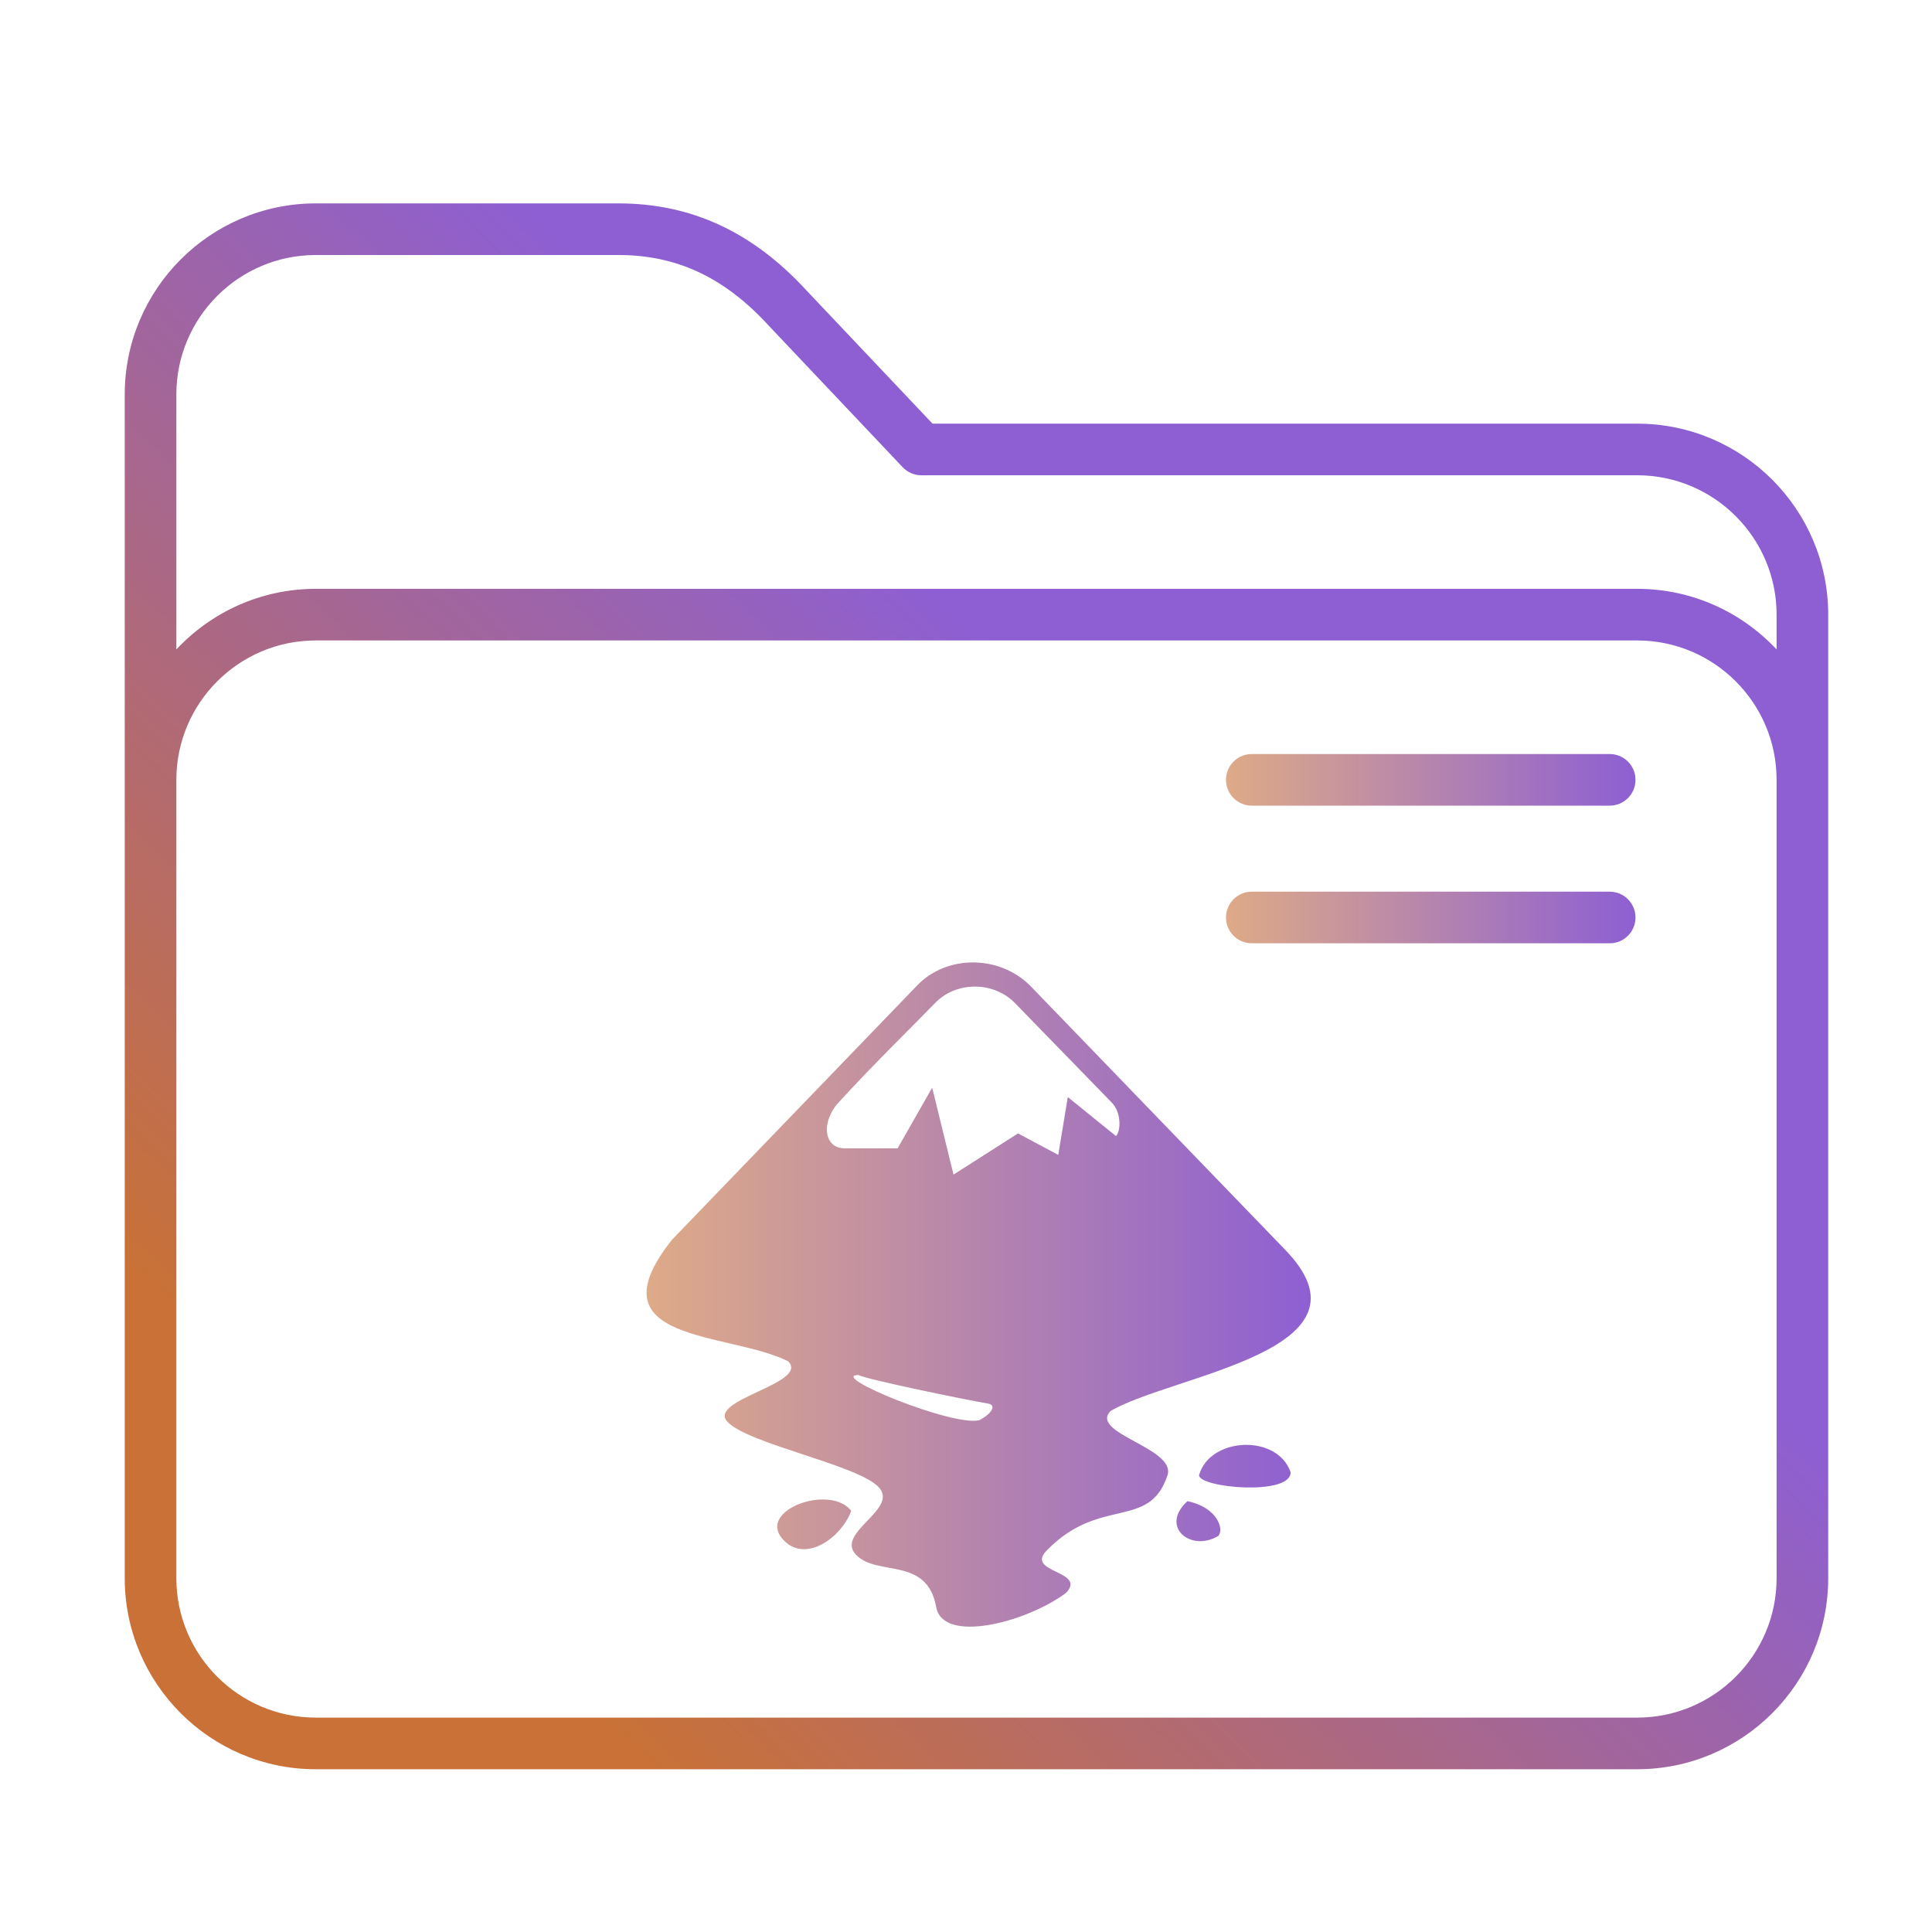 <?xml version="1.0" encoding="UTF-8" standalone="no"?>
<svg
   inkscape:version="1.2.2 (b0a8486541, 2022-12-01)"
   sodipodi:docname="folder-inkscape.svg"
   id="svg14"
   version="1.1"
   viewBox="0 0 32 32"
   xmlns:inkscape="http://www.inkscape.org/namespaces/inkscape"
   xmlns:sodipodi="http://sodipodi.sourceforge.net/DTD/sodipodi-0.dtd"
   xmlns:xlink="http://www.w3.org/1999/xlink"
   xmlns="http://www.w3.org/2000/svg"
   xmlns:svg="http://www.w3.org/2000/svg"
   xmlns:rdf="http://www.w3.org/1999/02/22-rdf-syntax-ns#"
   xmlns:cc="http://creativecommons.org/ns#"
   xmlns:dc="http://purl.org/dc/elements/1.1/">
  <sodipodi:namedview
     inkscape:document-rotation="0"
     inkscape:current-layer="svg14"
     inkscape:window-maximized="1"
     inkscape:window-y="0"
     inkscape:window-x="0"
     inkscape:cy="28"
     inkscape:cx="-30.915254"
     inkscape:zoom="7.375"
     showgrid="false"
     id="namedview16"
     inkscape:window-height="1002"
     inkscape:window-width="1920"
     inkscape:pageshadow="2"
     inkscape:pageopacity="0"
     guidetolerance="10"
     gridtolerance="10"
     objecttolerance="10"
     borderopacity="1"
     bordercolor="#666666"
     pagecolor="#ffffff"
     showguides="false"
     inkscape:showpageshadow="2"
     inkscape:pagecheckerboard="0"
     inkscape:deskcolor="#d1d1d1" />
  <defs
     id="defs3051">
    <linearGradient
       inkscape:collect="always"
       id="linearGradient1661">
      <stop
         style="stop-color:#c97136;stop-opacity:1;"
         offset="0"
         id="stop1657" />
      <stop
         style="stop-color:#8d5fd3;stop-opacity:1;"
         offset="1"
         id="stop1659" />
    </linearGradient>
    <linearGradient
       inkscape:collect="always"
       id="linearGradient2553">
      <stop
         style="stop-color:#deaa87;stop-opacity:1;"
         offset="0"
         id="stop2549" />
      <stop
         style="stop-color:#8d5fd3;stop-opacity:1;"
         offset="1"
         id="stop2551" />
    </linearGradient>
    <style
       id="current-color-scheme"
       type="text/css">
      .ColorScheme-Text {
        color:#31363b;
      }
      .ColorScheme-Background {
        color:#eff0f1;
      }
      .ColorScheme-Highlight {
        color:#3daee9;
      }
      .ColorScheme-ViewText {
        color:#31363b;
      }
      .ColorScheme-ViewBackground {
        color:#fcfcfc;
      }
      .ColorScheme-ViewHover {
        color:#93cee9;
      }
      .ColorScheme-ViewFocus{
        color:#3daee9;
      }
      .ColorScheme-ButtonText {
        color:#31363b;
      }
      .ColorScheme-ButtonBackground {
        color:#eff0f1;
      }
      .ColorScheme-ButtonHover {
        color:#93cee9;
      }
      .ColorScheme-ButtonFocus{
        color:#3daee9;
      }
      </style>
    <linearGradient
       inkscape:collect="always"
       xlink:href="#linearGradient1661"
       id="linearGradient880"
       x1="81.096"
       y1="406.755"
       x2="292.516"
       y2="186.893"
       gradientUnits="userSpaceOnUse" />
    <linearGradient
       inkscape:collect="always"
       xlink:href="#linearGradient2553"
       id="linearGradient844"
       x1="320"
       y1="187.5"
       x2="439"
       y2="187.5"
       gradientUnits="userSpaceOnUse" />
    <linearGradient
       inkscape:collect="always"
       xlink:href="#linearGradient2553"
       id="linearGradient852"
       x1="320"
       y1="227.5"
       x2="439"
       y2="227.5"
       gradientUnits="userSpaceOnUse" />
    <linearGradient
       inkscape:collect="always"
       xlink:href="#linearGradient2553"
       id="linearGradient1432"
       x1="21.562"
       y1="42.049"
       x2="42.562"
       y2="42.049"
       gradientUnits="userSpaceOnUse"
       gradientTransform="matrix(0.524,0,0,0.524,-0.586,-0.585)" />
  </defs>
  <g
     id="g8"
     transform="matrix(0.057,0,0,0.057,2.066,2.229)">
    <path
       d="M 439.5,84 H 234.729 L 198.09,45.279 C 182.464,28.269 164.607,20 143.5,20 h -88 C 24.897,20 0,44.897 0,75.5 v 344 C 0,450.103 24.897,475 55.5,475 h 384 c 30.603,0 55.5,-24.897 55.5,-55.5 v -280 C 495,108.897 470.103,84 439.5,84 Z M 480,419.5 c 0,22.332 -18.168,40.5 -40.5,40.5 H 55.5 C 33.168,460 15,441.832 15,419.5 v -232 C 15,165.168 33.168,147 55.5,147 h 384 c 22.332,0 40.5,18.168 40.5,40.5 z M 439.5,132 H 55.5 C 39.536,132 25.135,138.784 15,149.61 V 75.5 C 15,53.168 33.168,35 55.5,35 h 88 c 16.92,0 30.768,6.503 43.579,20.465 0.026,0.028 0.052,0.057 0.079,0.084 l 38.895,41.105 C 227.469,98.151 229.439,99 231.5,99 h 208 c 22.332,0 40.5,18.168 40.5,40.5 v 10.11 C 469.865,138.784 455.464,132 439.5,132 Z"
       id="path2"
       style="fill:url(#linearGradient880);fill-opacity:1" />
    <path
       d="m 431.5,180 h -104 c -4.142,0 -7.5,3.357 -7.5,7.5 0,4.143 3.358,7.5 7.5,7.5 h 104 c 4.142,0 7.5,-3.357 7.5,-7.5 0,-4.143 -3.358,-7.5 -7.5,-7.5 z"
       id="path4-3"
       style="fill:url(#linearGradient844);fill-opacity:1.0" />
    <path
       d="m 431.5,220 h -104 c -4.142,0 -7.5,3.357 -7.5,7.5 0,4.143 3.358,7.5 7.5,7.5 h 104 c 4.142,0 7.5,-3.357 7.5,-7.5 0,-4.143 -3.358,-7.5 -7.5,-7.5 z"
       id="path6-6"
       style="fill:url(#linearGradient852);fill-opacity:1.0" />
  </g>
  <path
     id="path18-3-9-7"
     d="m 16.116,15.941 c -0.34,-5.24e-4 -0.678,0.125 -0.922,0.378 l -4.06,4.211 c -1.372,1.722 0.934,1.522 1.922,2.018 0.355,0.367 -1.359,0.637 -1.004,1.005 0.355,0.367 2.143,0.707 2.498,1.075 0.355,0.367 -0.725,0.757 -0.371,1.125 0.355,0.367 1.174,0.019 1.328,0.867 0.109,0.606 1.479,0.26 2.149,-0.236 0.355,-0.368 -0.678,-0.332 -0.323,-0.699 0.882,-0.914 1.703,-0.334 2.004,-1.249 0.149,-0.452 -1.299,-0.696 -0.944,-1.064 1.02,-0.604 4.546,-0.997 2.873,-2.693 L 17.056,16.319 C 16.799,16.068 16.456,15.941 16.116,15.941 Z m 0.035,0.4 c 0.243,7.86e-4 0.485,0.094 0.66,0.273 l 1.608,1.653 c 0.152,0.158 0.15,0.462 0.065,0.55 L 17.686,18.171 17.528,19.129 16.862,18.773 15.793,19.455 15.44,18.015 14.867,19.02 H 13.991 c -0.357,0 -0.4,-0.459 -0.075,-0.788 0.567,-0.62 1.218,-1.252 1.571,-1.618 0.178,-0.184 0.421,-0.274 0.664,-0.273 z m -1.929,6.434 c 0.109,0.068 1.75,0.406 2.151,0.474 0.139,0.03 0.041,0.175 -0.151,0.273 -0.432,0.116 -2.529,-0.747 -2,-0.747 z m 6.384,1.157 c -0.33,0.012 -0.656,0.182 -0.746,0.502 0,0.209 1.517,0.347 1.517,-0.048 -0.108,-0.317 -0.441,-0.466 -0.772,-0.454 z m -6.966,0.904 c -0.476,-0.006 -1.034,0.349 -0.623,0.71 0.36,0.315 0.915,-0.08 1.082,-0.52 -0.098,-0.132 -0.273,-0.188 -0.459,-0.19 z m 6.028,0.028 c -0.464,0.421 0.052,0.849 0.509,0.577 0.102,-0.105 -0.006,-0.472 -0.509,-0.577 z"
     stroke-width="1.089"
     style="color:#eff0f1;fill:url(#linearGradient1432);fill-opacity:1"
     class="ColorScheme-Text" />
</svg>
